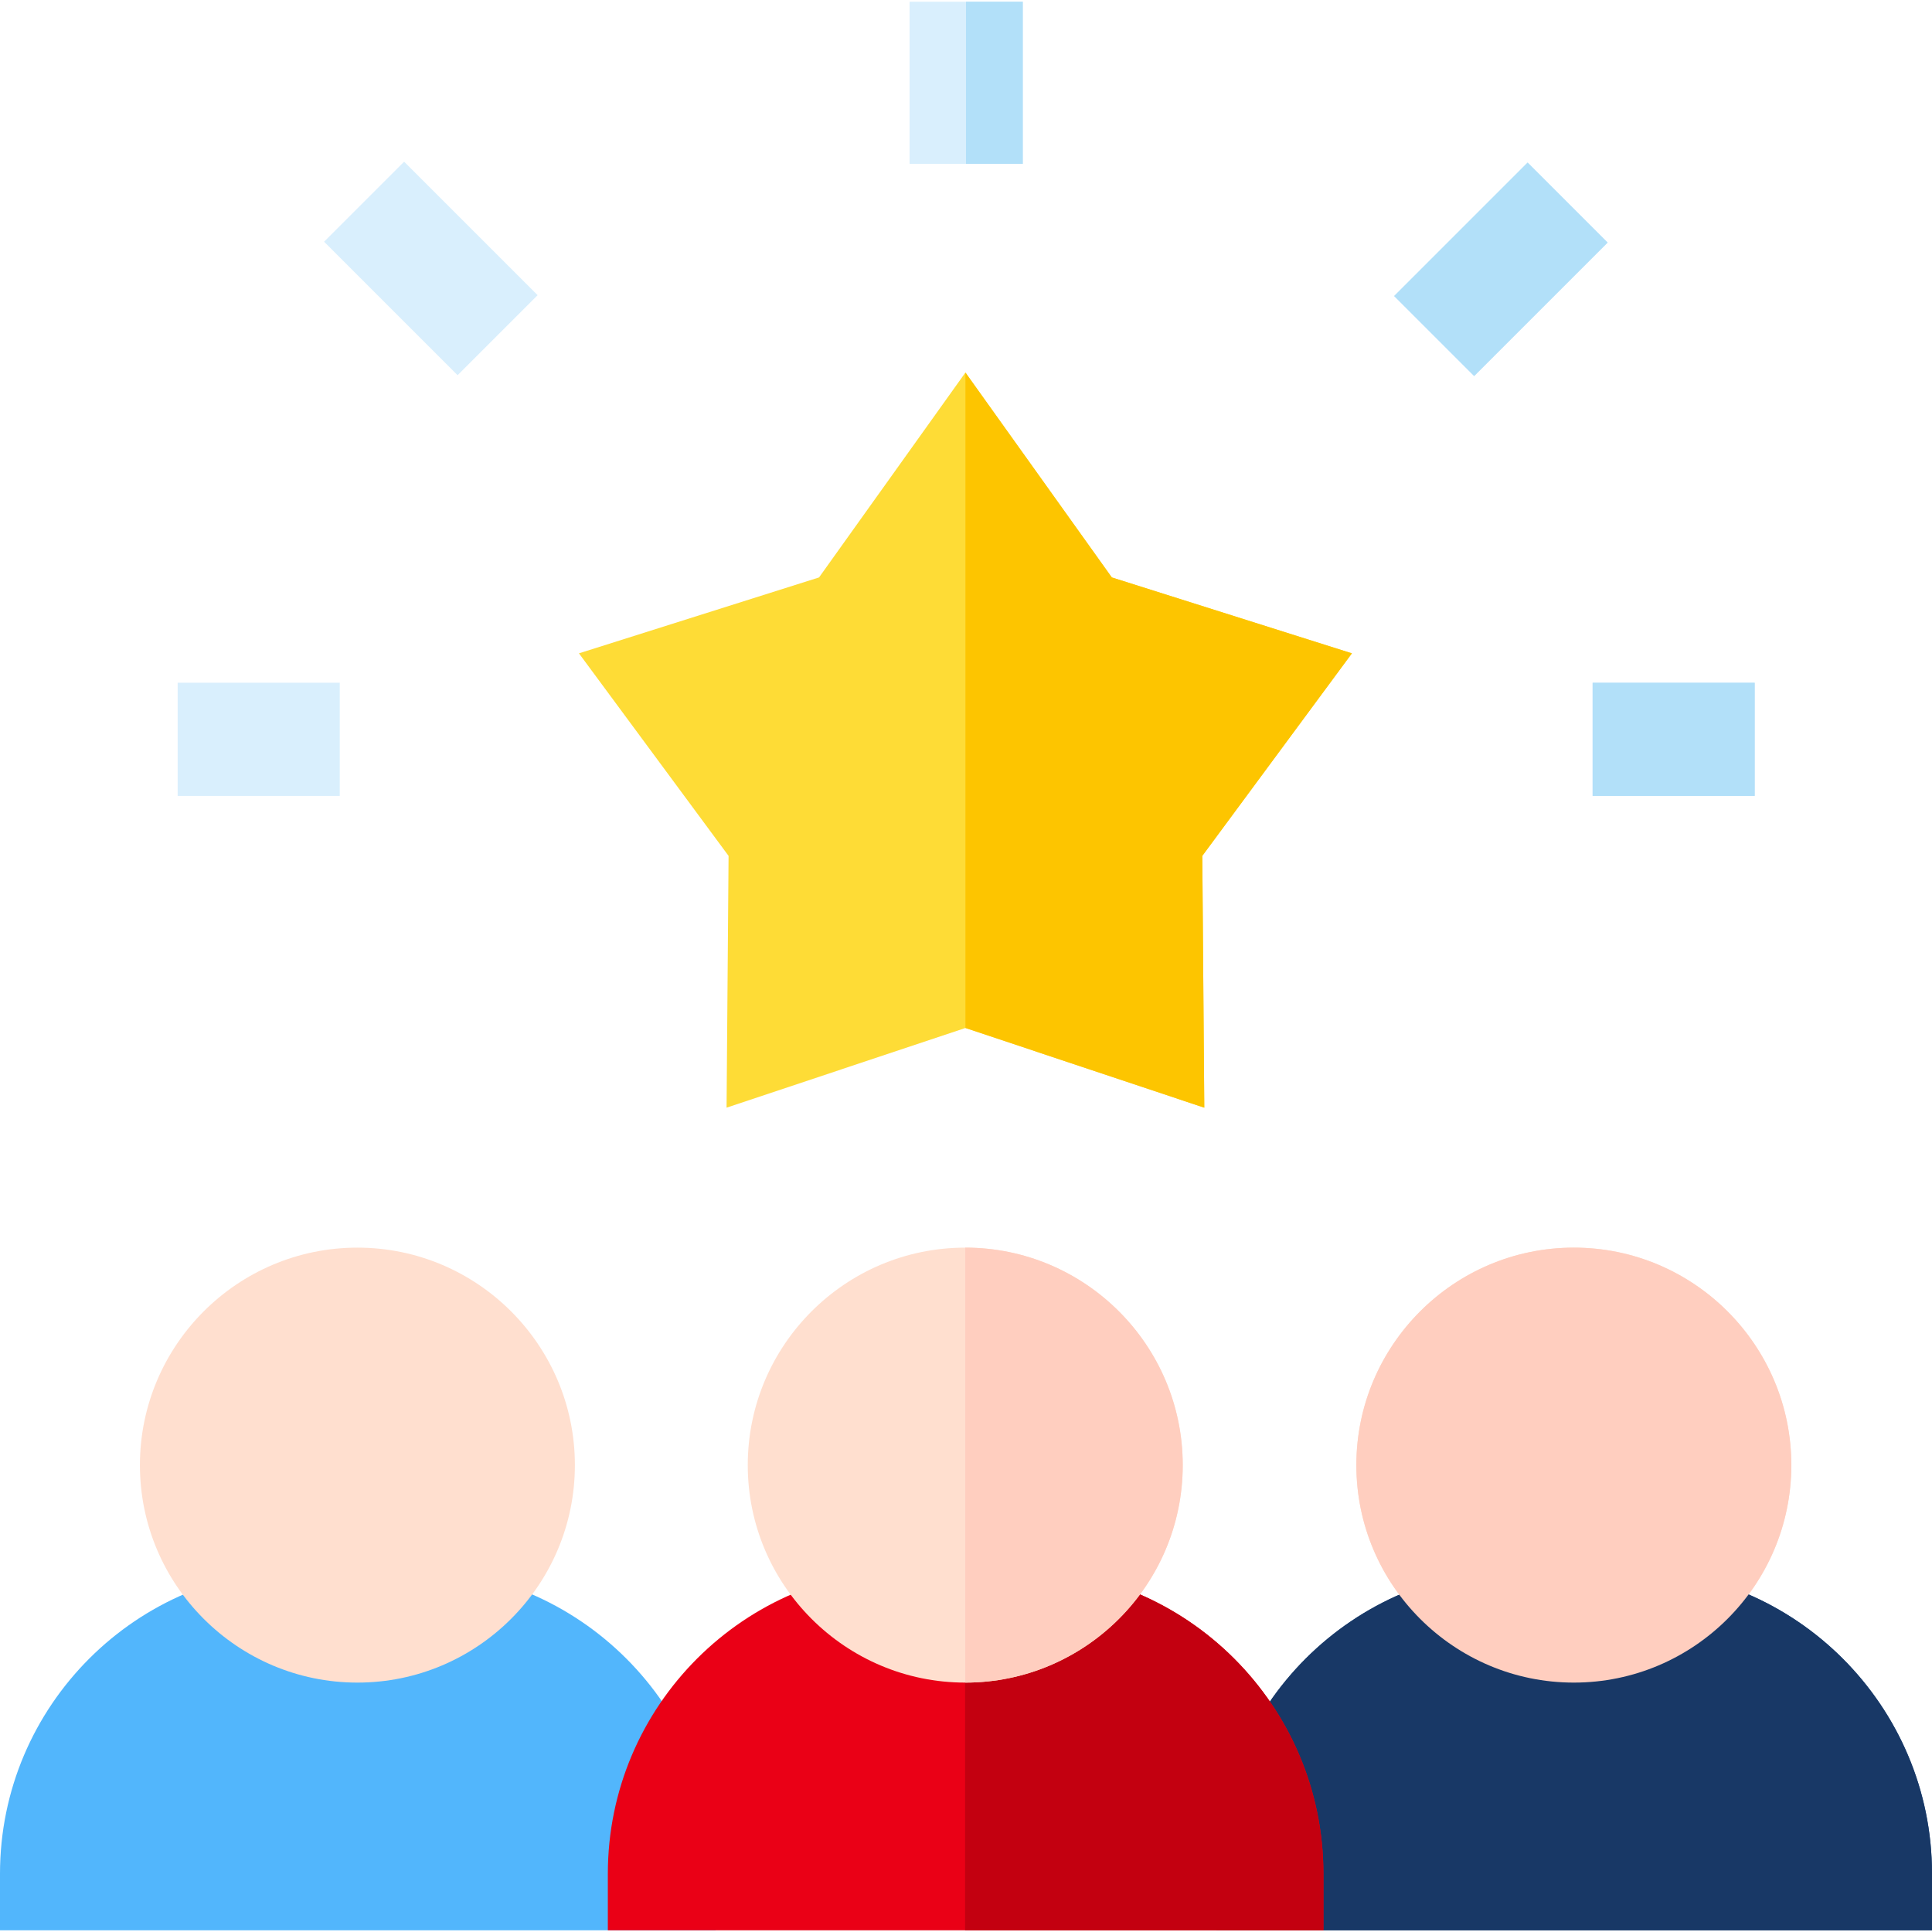 <?xml version="1.0" encoding="iso-8859-1"?>
<!-- Generator: Adobe Illustrator 19.0.0, SVG Export Plug-In . SVG Version: 6.00 Build 0)  -->
<svg version="1.1" id="Capa_1" xmlns="http://www.w3.org/2000/svg" xmlns:xlink="http://www.w3.org/1999/xlink" x="0px" y="0px"
	 viewBox="0 0 512 512" style="enable-background:new 0 0 512 512;" xml:space="preserve">
<path style="fill:#FEDC36;" d="M319.149,293.546l-63.3-21.123l-63.3,21.123l0.529-66.729l-39.65-53.675l63.627-20.117l38.795-54.297
	l38.795,54.297l63.627,20.117l-39.65,53.675L319.149,293.546z"/>
<g>
	<rect x="241.05" y="0.455" style="fill:#D9EFFD;" width="30" height="42.959"/>
	<rect x="422.06" y="180.929" style="fill:#D9EFFD;" width="42.96" height="30"/>
	<rect x="47.08" y="180.929" style="fill:#D9EFFD;" width="42.959" height="30"/>
	
		<rect x="382.718" y="46.298" transform="matrix(-0.707 -0.707 0.707 -0.707 628.517 402.976)" style="fill:#D9EFFD;" width="30" height="50.04"/>
	
		<rect x="89.158" y="56.121" transform="matrix(-0.707 -0.707 0.707 -0.707 144.623 202.147)" style="fill:#D9EFFD;" width="50.04" height="30"/>
</g>
<polygon style="fill:#FDC500;" points="358.271,173.143 294.645,153.025 255.85,98.728 255.85,272.423 319.149,293.546 
	318.621,226.817 "/>
<path style="fill:#52B6FC;" d="M189.632,511.543H0v-15c0-44.464,36.174-80.638,80.638-80.638h28.356
	c44.464,0,80.638,36.174,80.638,80.638V511.543z"/>
<path style="fill:#FFDFCF;" d="M94.716,445.906c-31.78,0-57.635-25.855-57.635-57.635s25.854-57.635,57.635-57.635
	s57.635,25.855,57.635,57.635S126.496,445.906,94.716,445.906z"/>
<path style="fill:#265185;" d="M512,511.543H322.368v-15c0-44.464,36.174-80.638,80.638-80.638h28.356
	c44.464,0,80.638,36.174,80.638,80.638V511.543z"/>
<path style="fill:#FFDFCF;" d="M417.084,445.906c-31.78,0-57.635-25.855-57.635-57.635s25.854-57.635,57.635-57.635
	s57.635,25.855,57.635,57.635S448.864,445.906,417.084,445.906z"/>
<path style="fill:#183866;" d="M512,511.543H322.368v-15c0-44.464,36.174-80.638,80.638-80.638h28.356
	c44.464,0,80.638,36.174,80.638,80.638V511.543z"/>
<path style="fill:#FFCEBF;" d="M417.084,445.906c-31.78,0-57.635-25.855-57.635-57.635s25.854-57.635,57.635-57.635
	s57.635,25.855,57.635,57.635S448.864,445.906,417.084,445.906z"/>
<path style="fill:#EA0016;" d="M350.716,511.543H161.084v-15c0-44.464,36.174-80.638,80.638-80.638h28.356
	c44.464,0,80.638,36.174,80.638,80.638V511.543z"/>
<path style="fill:#C30010;" d="M270.078,415.906h-14.319v95.638h94.957v-15C350.716,452.08,314.542,415.906,270.078,415.906z"/>
<path style="fill:#FFDFCF;" d="M255.8,445.906c-31.78,0-57.635-25.855-57.635-57.635s25.854-57.635,57.635-57.635
	s57.635,25.855,57.635,57.635S287.58,445.906,255.8,445.906z"/>
<path style="fill:#FFCEBF;" d="M255.8,330.636v115.27c31.78,0,57.635-25.855,57.635-57.635S287.58,330.636,255.8,330.636z"/>
<g>
	<rect x="256" y="0.455" style="fill:#B2E0F9;" width="15.05" height="42.959"/>
	<rect x="422.06" y="180.929" style="fill:#B2E0F9;" width="42.96" height="30"/>
	
		<rect x="382.718" y="46.298" transform="matrix(-0.707 -0.707 0.707 -0.707 628.517 402.976)" style="fill:#B2E0F9;" width="30" height="50.04"/>
</g>
<g>
</g>
<g>
</g>
<g>
</g>
<g>
</g>
<g>
</g>
<g>
</g>
<g>
</g>
<g>
</g>
<g>
</g>
<g>
</g>
<g>
</g>
<g>
</g>
<g>
</g>
<g>
</g>
<g>
</g>
</svg>
